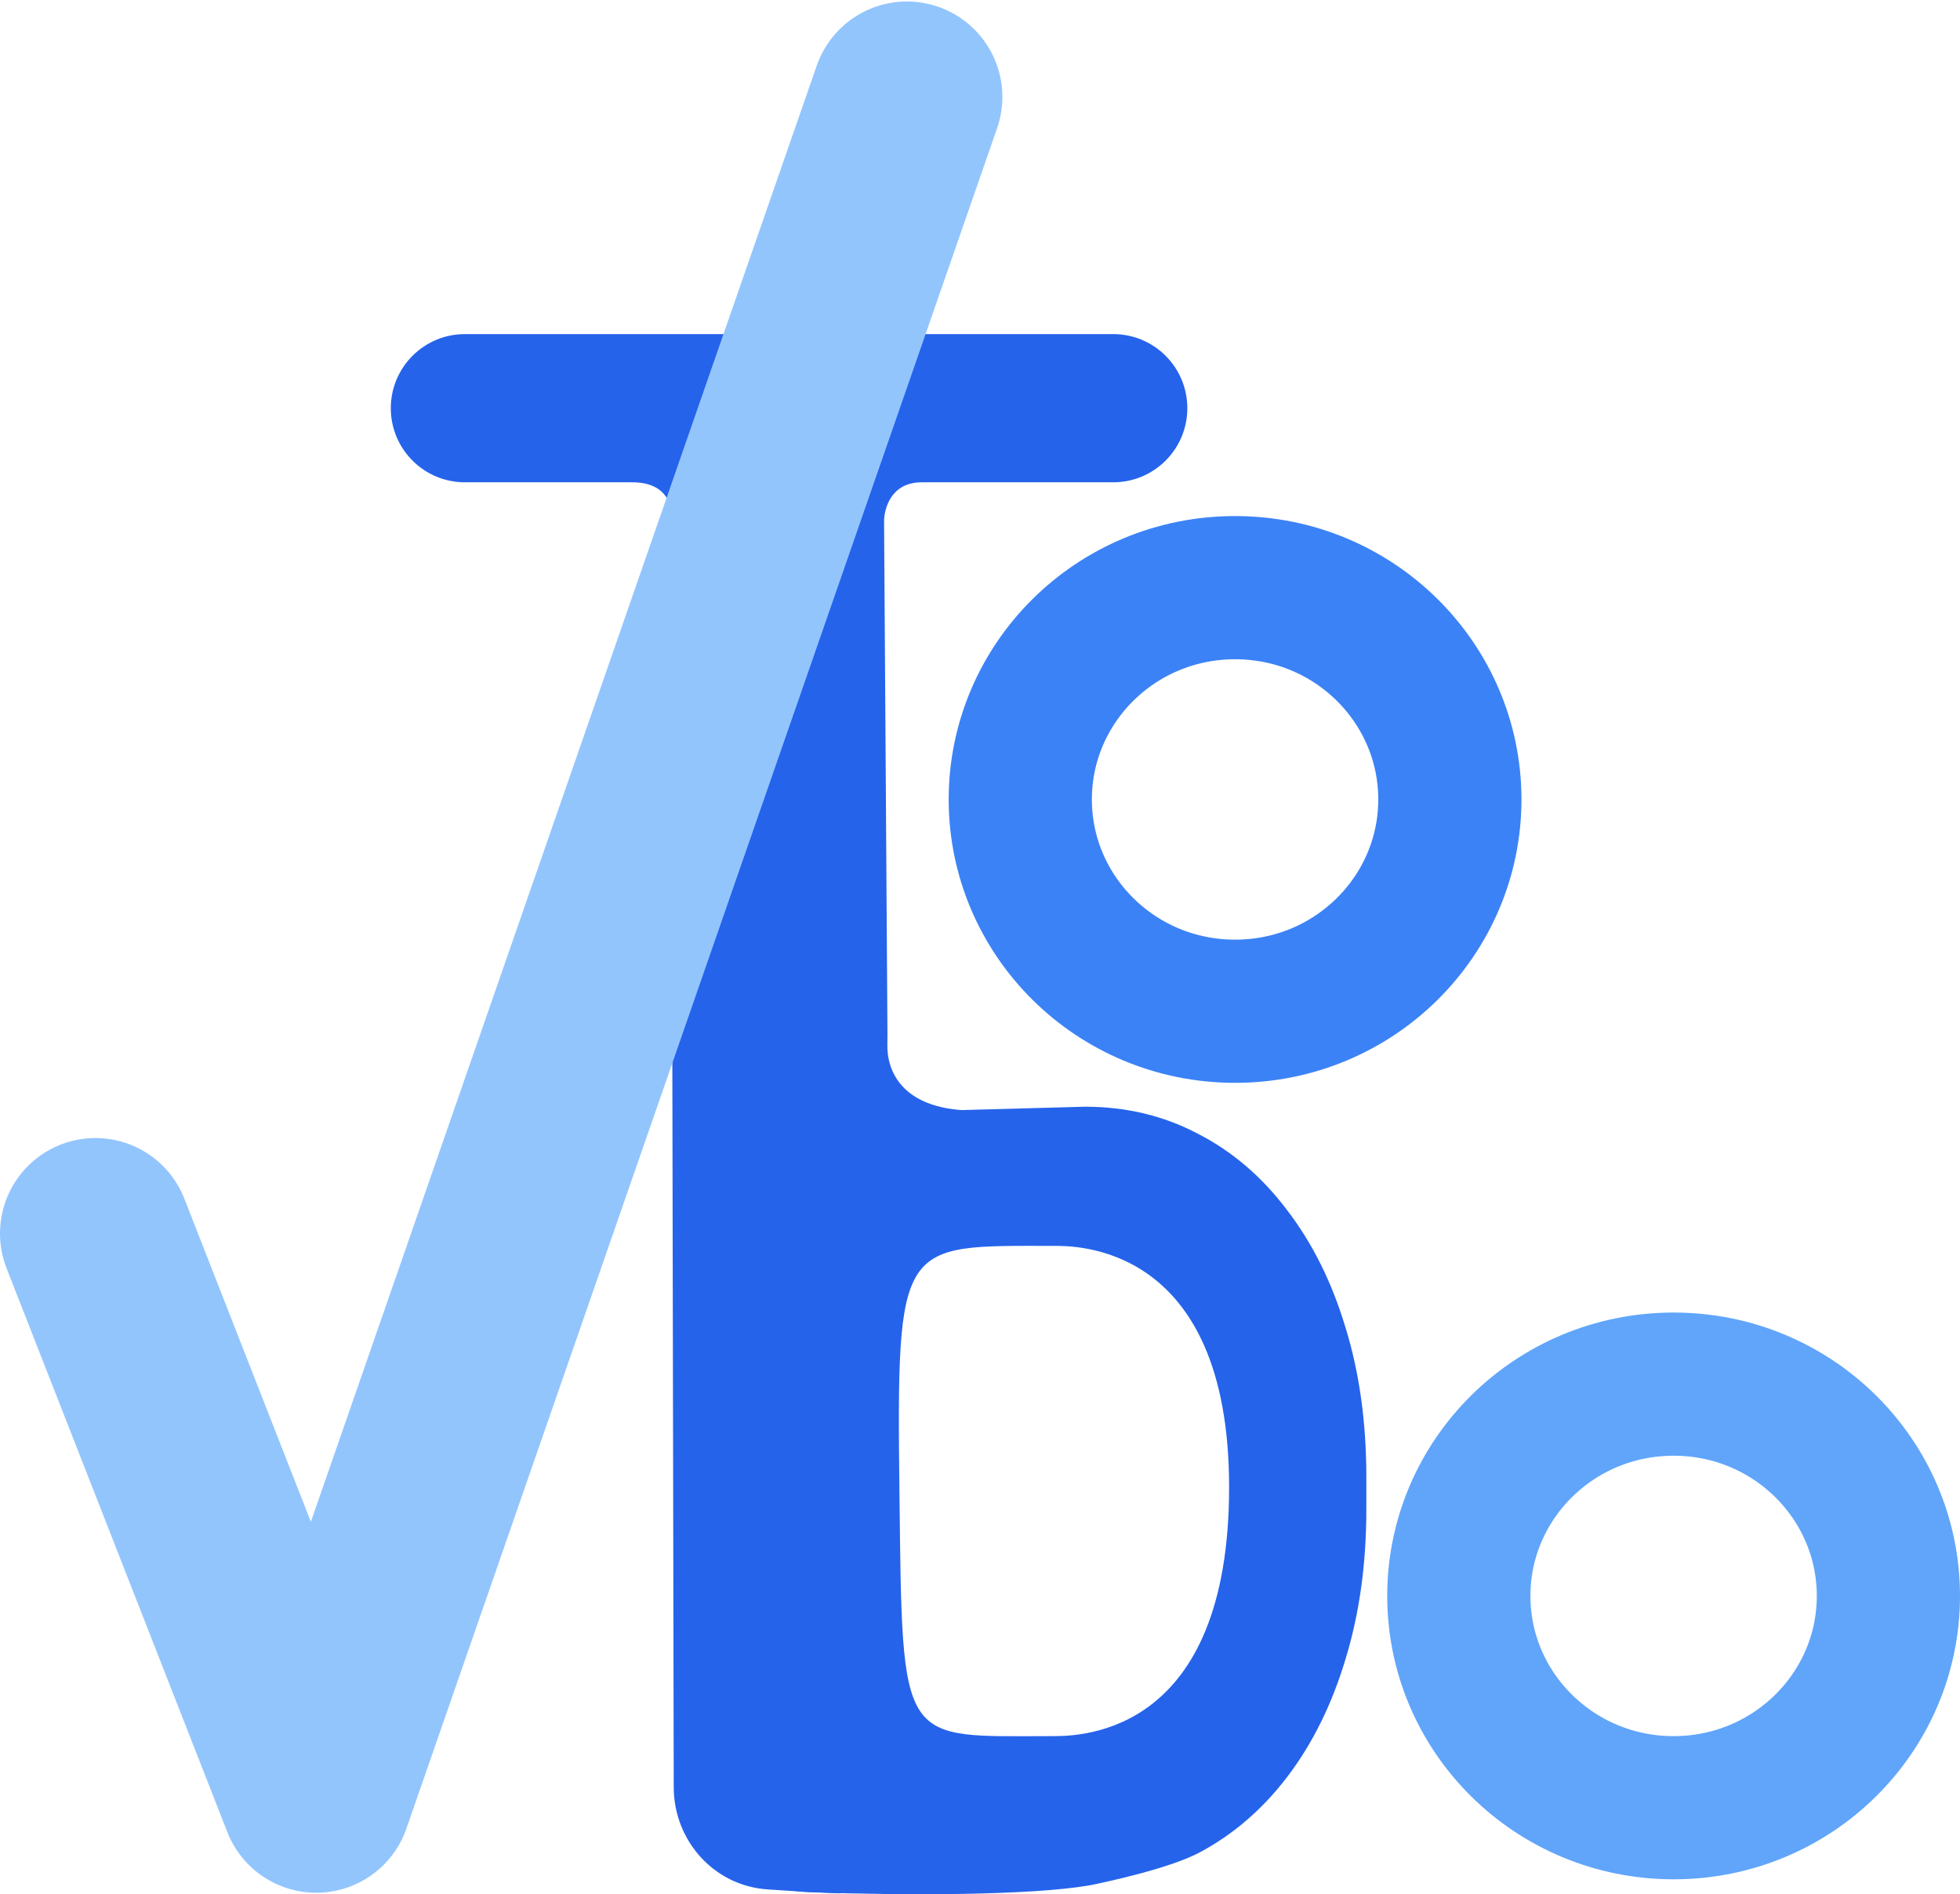 <svg width="657" height="635" viewBox="0 0 657 635" fill="none" xmlns="http://www.w3.org/2000/svg">
<path d="M271.487 112C285.069 112 296.123 122.93 296.277 136.512C296.407 148.093 321.291 161.452 309.711 161.675C309.489 161.679 309.252 161.682 309 161.682C298.102 161.682 296.584 171.311 296.374 173.78C296.342 174.161 296.342 174.542 296.345 174.925L297.478 346.713C297.493 348.947 297.334 351.187 297.611 353.404C298.419 359.877 303.288 373.404 330 372.225C332.398 372.119 334.311 372.083 335.792 372.108C364.53 372.599 296.541 404.837 296.598 433.578L296.967 619C296.984 627.827 289.209 635.057 280.39 634.67C274.159 634.397 266.451 634.032 257.107 633.37C239.302 632.109 225.874 617.02 225.839 599.171L225.012 171.832C225.012 171.794 225.012 171.761 225.011 171.722C224.989 170.944 224.465 161.682 212 161.682C210.837 161.682 209.985 161.63 209.399 161.537C198.374 159.784 224.991 147.426 224.963 136.263C224.928 122.873 235.773 112 249.162 112H271.487ZM373.159 112C386.878 112 398 123.122 398 136.841C398 150.56 386.878 161.682 373.159 161.682H155.841C142.122 161.682 131 150.56 131 136.841C131 123.122 142.122 112 155.841 112H373.159Z" fill="#2563EB"/>
<path fill-rule="evenodd" clip-rule="evenodd" d="M401.556 380.073C390.099 374.024 377.478 371 363.693 371L275.04 373.425H267.123C244.411 373.425 226 399.487 226 431.636V574.251C226 578.084 226 581.81 226 585.4C226 612.354 244.508 633.4 271.446 634.335C303.915 635.463 344.926 635.425 364.904 632.078C365.319 632.008 365.705 631.935 366.117 631.851C370.028 631.054 391.529 626.519 401.835 621.141C413.292 615.092 423.211 606.552 431.594 595.522C439.977 584.491 446.45 571.385 451.014 556.204C455.671 541.022 458 524.299 458 506.033V495.181C458 476.797 455.671 460.073 451.014 445.01C446.45 429.829 439.93 416.723 431.454 405.692C423.072 394.543 413.105 386.004 401.556 380.073ZM412 498.578C412 580.959 363 582.001 353 582.001C301.5 582.001 302.5 586.293 301.5 500.759C300.5 415.225 301.5 417.655 353 417.655C359.5 417.655 412 416.197 412 498.578Z" fill="#2563EB"/>
<path d="M633 535C633 573.976 601.002 606 561 606C520.998 606 489 573.976 489 535C489 496.024 520.998 464 561 464C601.002 464 633 496.024 633 535Z" stroke="#60A5FA" stroke-width="48"/>
<path d="M486 268C486 306.976 454.002 339 414 339C373.998 339 342 306.976 342 268C342 229.024 373.998 197 414 197C454.002 197 486 229.024 486 268Z" stroke="#3B82F6" stroke-width="48"/>
<path d="M304 32.5L106 602.5L32 413.5" stroke="#93C5FD" stroke-width="64" stroke-linecap="round" stroke-linejoin="round"/>
</svg>
